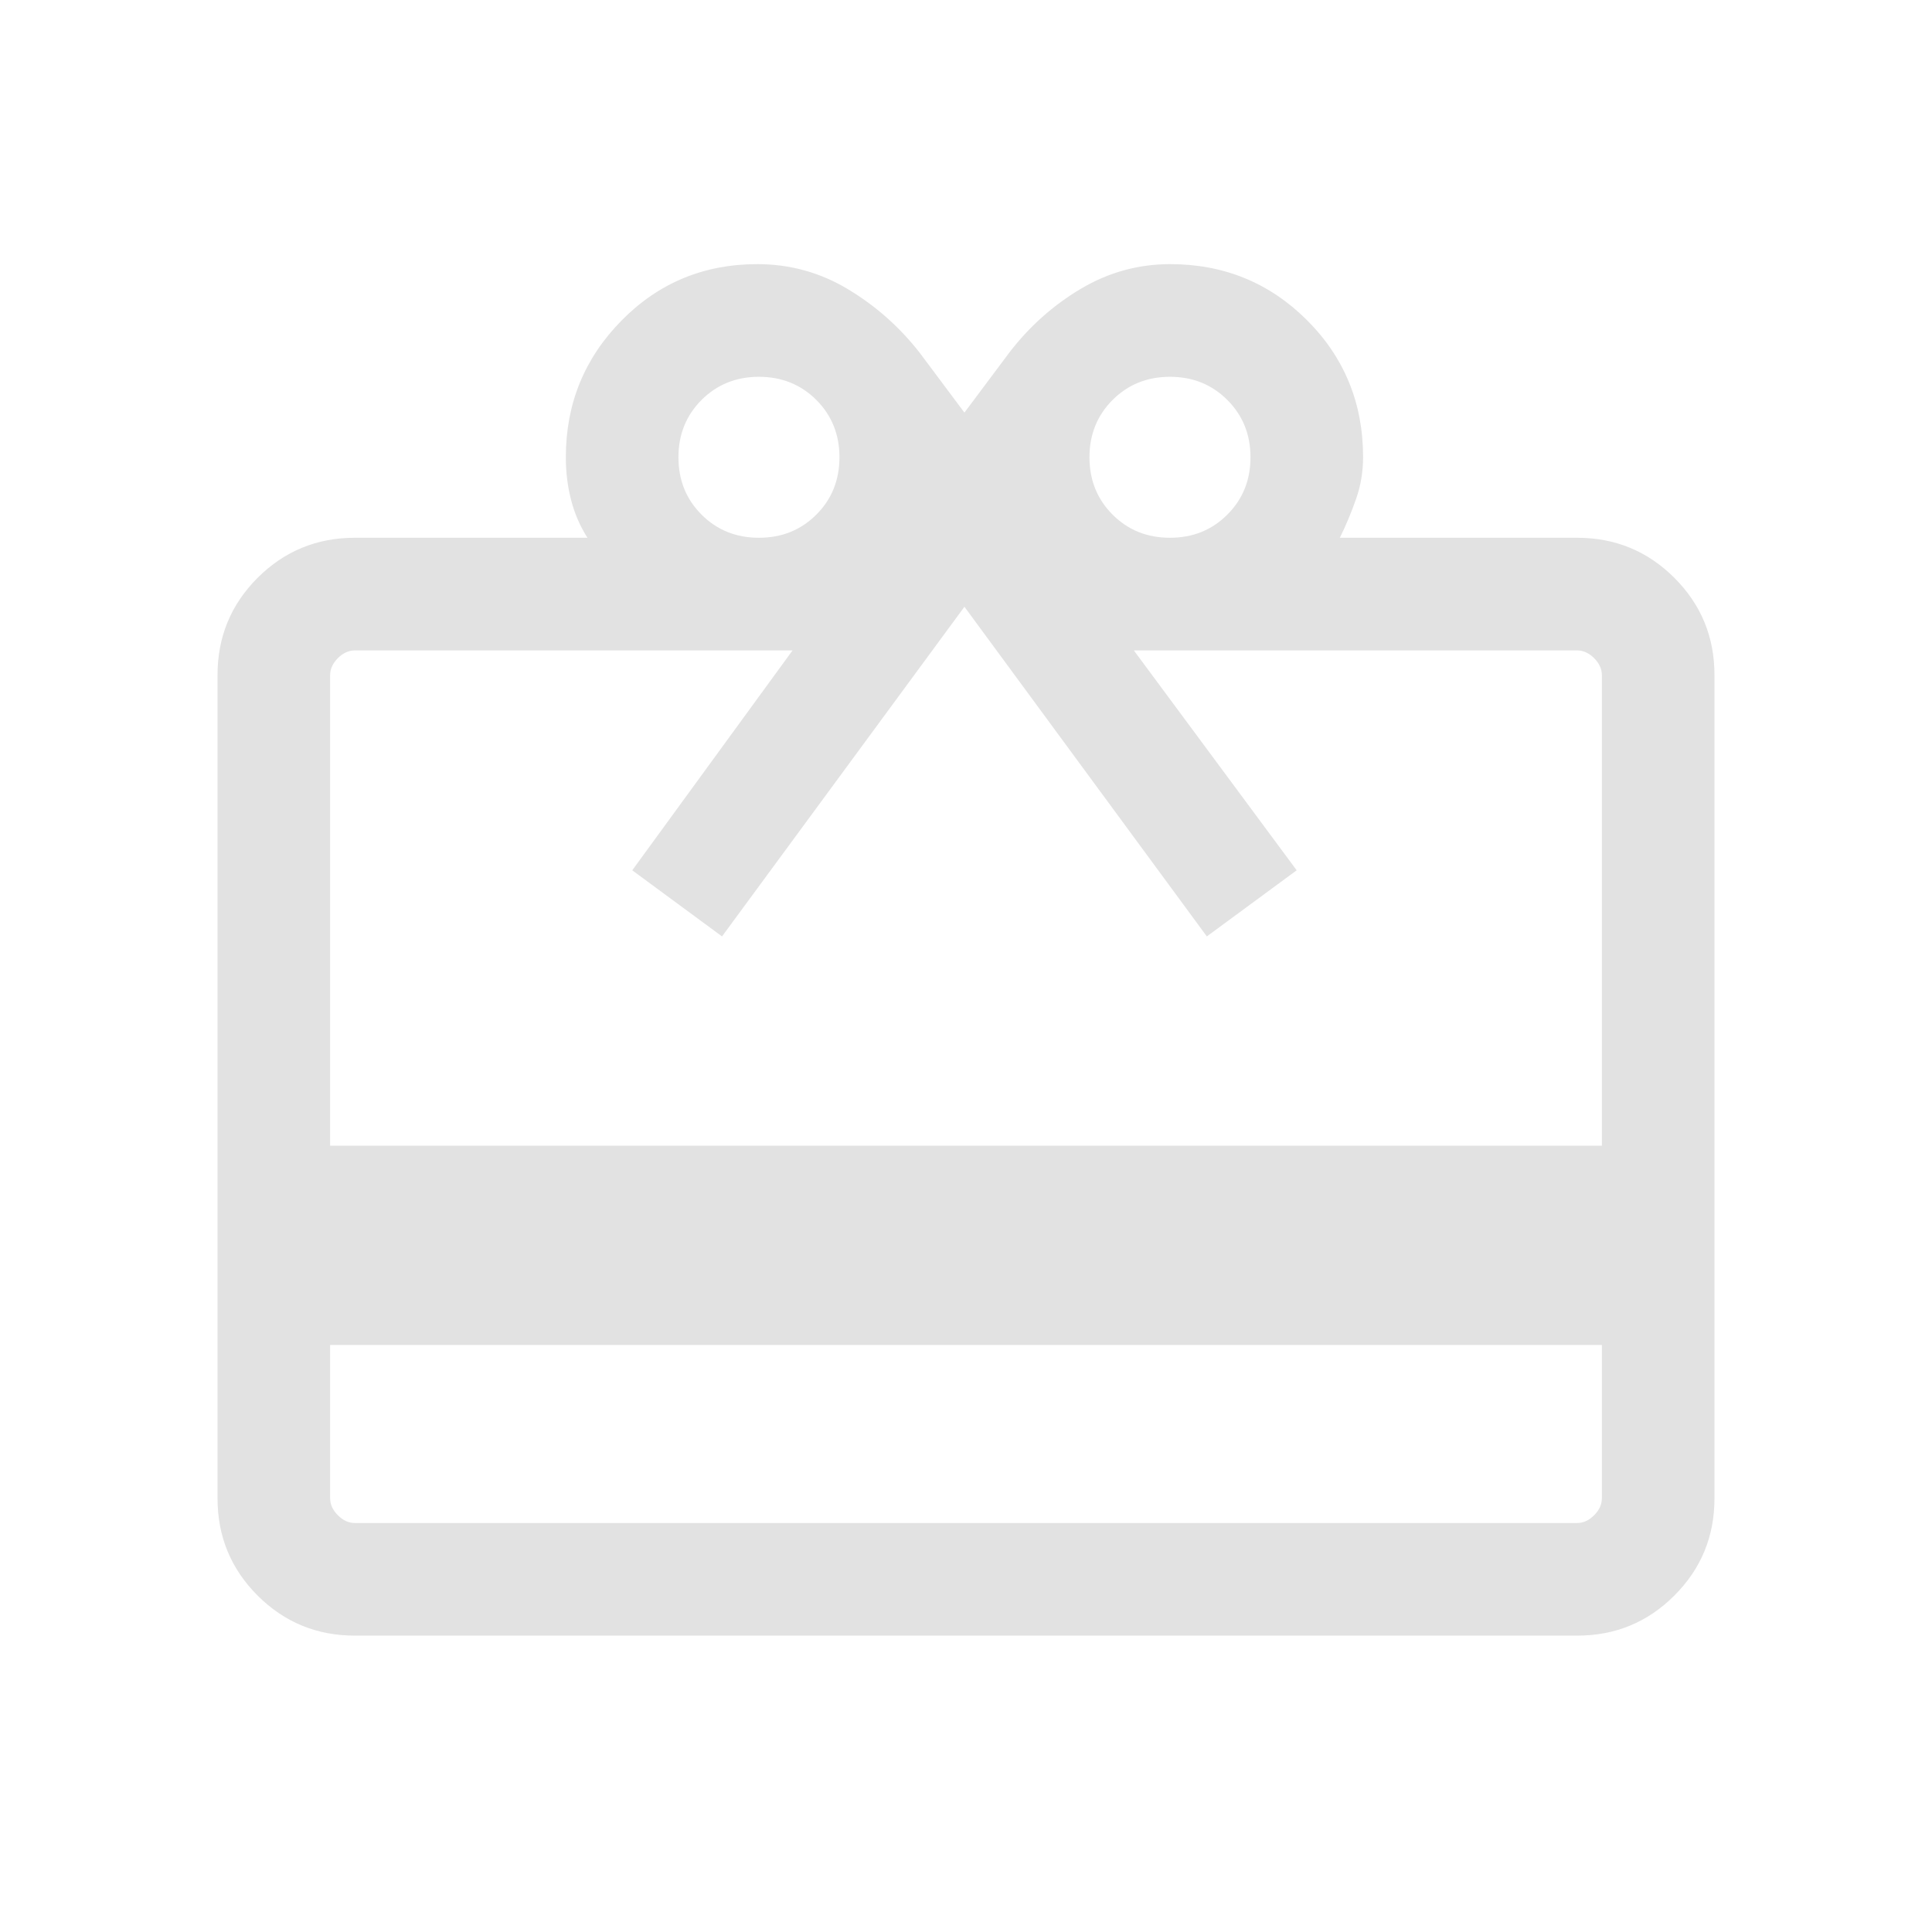 <svg width="32" height="32" viewBox="0 0 32 32" fill="none" xmlns="http://www.w3.org/2000/svg">
<mask id="mask0_2249_248" style="mask-type:alpha" maskUnits="userSpaceOnUse" x="0" y="0" width="32" height="32">
<rect width="32" height="32" fill="#D9D9D9"/>
</mask>
<g mask="url(#mask0_2249_248)">
<path d="M5.468 22.277V24.815C5.468 24.918 5.511 25.012 5.596 25.097C5.681 25.183 5.776 25.226 5.878 25.226H26.122C26.224 25.226 26.318 25.183 26.404 25.097C26.489 25.012 26.532 24.918 26.532 24.815V22.277H5.468ZM5.878 8.907H9.73C9.607 8.714 9.517 8.506 9.459 8.281C9.401 8.057 9.372 7.821 9.372 7.574C9.372 6.689 9.679 5.935 10.293 5.311C10.906 4.687 11.657 4.375 12.543 4.375C13.084 4.375 13.584 4.513 14.043 4.789C14.503 5.065 14.899 5.415 15.23 5.839L15.974 6.834L16.718 5.839C17.047 5.41 17.441 5.058 17.899 4.785C18.358 4.512 18.852 4.375 19.381 4.375C20.273 4.375 21.029 4.685 21.648 5.303C22.267 5.922 22.577 6.678 22.577 7.571C22.577 7.814 22.538 8.045 22.46 8.266C22.383 8.487 22.294 8.701 22.192 8.907H26.122C26.753 8.907 27.291 9.129 27.733 9.571C28.176 10.014 28.397 10.55 28.397 11.181V24.818C28.397 25.448 28.176 25.984 27.733 26.427C27.291 26.869 26.755 27.091 26.125 27.091H5.875C5.245 27.091 4.709 26.869 4.266 26.427C3.824 25.984 3.603 25.448 3.603 24.818V11.181C3.603 10.55 3.824 10.014 4.266 9.571C4.709 9.129 5.246 8.907 5.878 8.907ZM5.468 18.976H26.532V11.183C26.532 11.081 26.489 10.987 26.404 10.901C26.318 10.816 26.224 10.773 26.122 10.773H18.78L21.477 14.415L19.989 15.51L15.974 10.05L11.959 15.51L10.472 14.415L13.127 10.773H5.878C5.776 10.773 5.681 10.816 5.596 10.901C5.511 10.987 5.468 11.081 5.468 11.183V18.976ZM12.57 8.907C12.948 8.907 13.265 8.78 13.521 8.524C13.776 8.269 13.904 7.952 13.904 7.574C13.904 7.196 13.776 6.88 13.521 6.624C13.265 6.369 12.948 6.241 12.57 6.241C12.193 6.241 11.876 6.369 11.62 6.624C11.365 6.88 11.237 7.196 11.237 7.574C11.237 7.952 11.365 8.269 11.62 8.524C11.876 8.78 12.193 8.907 12.57 8.907ZM19.378 8.907C19.756 8.907 20.073 8.78 20.328 8.524C20.584 8.269 20.712 7.952 20.712 7.574C20.712 7.196 20.584 6.88 20.328 6.624C20.073 6.369 19.756 6.241 19.378 6.241C19 6.241 18.684 6.369 18.428 6.624C18.173 6.88 18.045 7.196 18.045 7.574C18.045 7.952 18.173 8.269 18.428 8.524C18.684 8.78 19 8.907 19.378 8.907Z" fill="#E2E2E2"/>
</g>
</svg>
